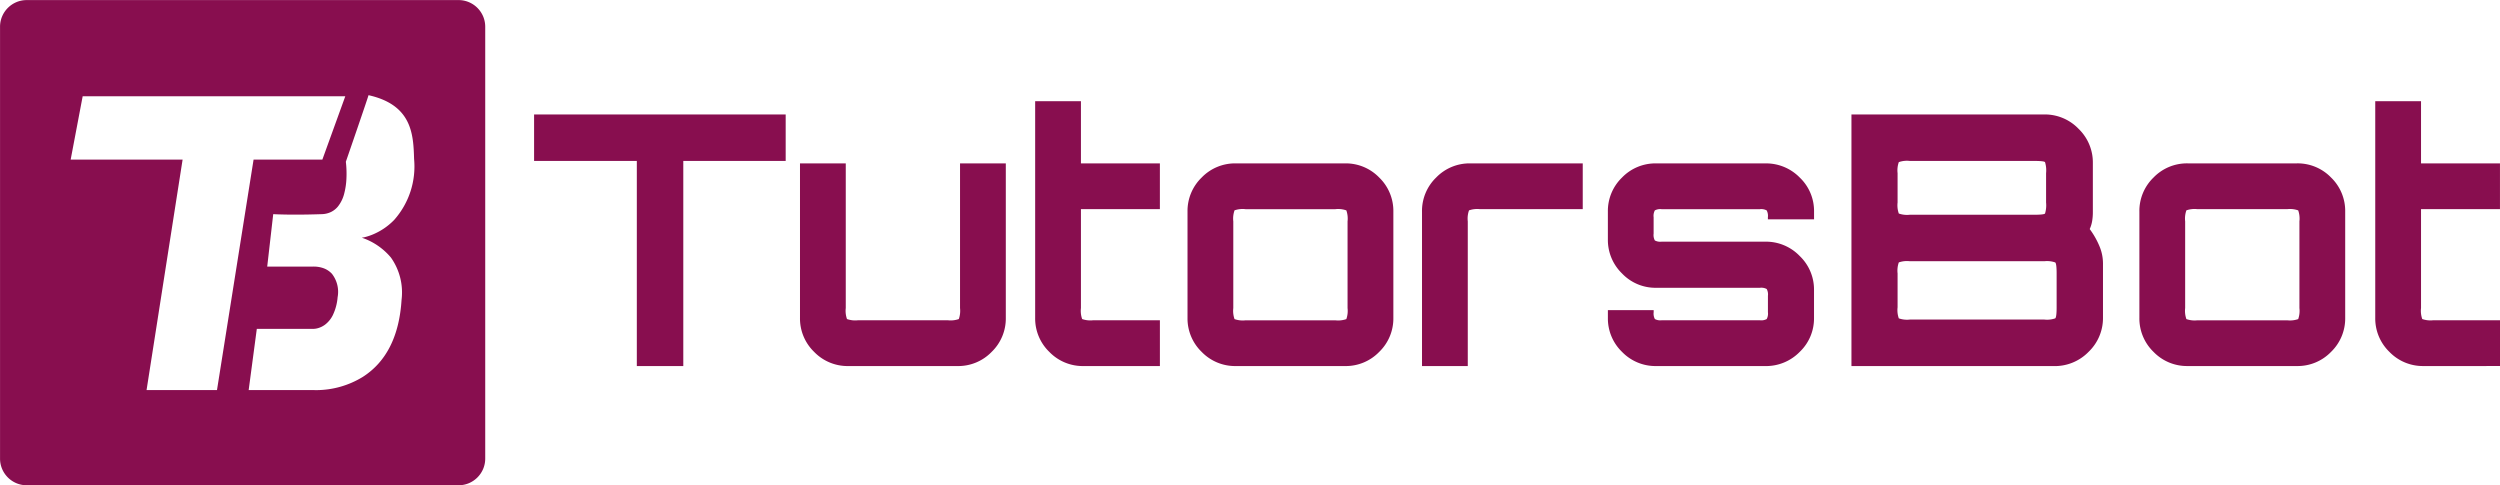 <svg xmlns="http://www.w3.org/2000/svg" width="193.168" height="37.495" viewBox="0 0 193.168 37.495"><path d="M175.062-1812.505a2.059,2.059,0,0,1-.8-.162,2.082,2.082,0,0,1-.655-.442,2.083,2.083,0,0,1-.442-.655,2.06,2.06,0,0,1-.162-.8v-33.371a2.06,2.06,0,0,1,.162-.8,2.082,2.082,0,0,1,.442-.655,2.084,2.084,0,0,1,.655-.442,2.061,2.061,0,0,1,.8-.162h33.371a2.061,2.061,0,0,1,.8.162,2.084,2.084,0,0,1,.655.442,2.082,2.082,0,0,1,.442.655,2.06,2.06,0,0,1,.162.8v33.371a2.06,2.06,0,0,1-.162.8,2.083,2.083,0,0,1-.442.655,2.082,2.082,0,0,1-.655.442,2.059,2.059,0,0,1-.8.162Zm17.152-7.358h4.978s.093.007.252.007a6.905,6.905,0,0,0,3.583-1.019c1.817-1.157,2.826-3.158,3-5.951a4.666,4.666,0,0,0-.82-3.272,5.012,5.012,0,0,0-2.255-1.537h0a1.609,1.609,0,0,0,.288-.056,4.357,4.357,0,0,0,.6-.206,4.941,4.941,0,0,0,.779-.417,4.989,4.989,0,0,0,.833-.688,6.224,6.224,0,0,0,1.544-4.712c-.058-1.859-.129-4.175-3.522-4.932.008.051-1.679,4.936-1.751,5.143a7.945,7.945,0,0,1,.044,1.313,5.446,5.446,0,0,1-.169,1.139,2.63,2.63,0,0,1-.494,1.015,1.619,1.619,0,0,1-.517.41,1.746,1.746,0,0,1-.721.173c-.709.024-1.4.037-2.042.037-1.1,0-1.706-.037-1.713-.037l-.464,4.051h3.544a.8.8,0,0,1,.082,0,2.215,2.215,0,0,1,.6.087,1.65,1.65,0,0,1,.776.473,2.264,2.264,0,0,1,.438,1.805,3.934,3.934,0,0,1-.369,1.384,2.081,2.081,0,0,1-.592.73,1.682,1.682,0,0,1-.582.285,1.35,1.35,0,0,1-.337.049h-4.364Zm-13.754-17.807h8.649l-2.785,17.807h5.442l2.827-17.807h5.315l1.772-4.894H179.388Zm181.795,15.953a3.588,3.588,0,0,1-2.632-1.094,3.588,3.588,0,0,1-1.094-2.632v-16.74h3.537v4.806h6.1v3.537h-6.1v7.641a1.907,1.907,0,0,0,.095.85,1.907,1.907,0,0,0,.85.094h5.157v3.537Zm-18.225,0a3.589,3.589,0,0,1-2.632-1.094,3.588,3.588,0,0,1-1.094-2.632v-8.208a3.589,3.589,0,0,1,1.094-2.633,3.588,3.588,0,0,1,2.632-1.093h8.451a3.588,3.588,0,0,1,2.633,1.093,3.589,3.589,0,0,1,1.093,2.633v8.208a3.589,3.589,0,0,1-1.093,2.632,3.589,3.589,0,0,1-2.633,1.094Zm-.094-12.028a1.907,1.907,0,0,0-.095.85v6.7a1.907,1.907,0,0,0,.095.85,1.907,1.907,0,0,0,.85.094h6.939a1.907,1.907,0,0,0,.85-.094,1.907,1.907,0,0,0,.095-.85v-6.7a1.906,1.906,0,0,0-.095-.85,1.907,1.907,0,0,0-.85-.094h-6.939A1.907,1.907,0,0,0,341.935-1833.747Zm-25.88,12.028v-19.44h14.9a3.611,3.611,0,0,1,2.646,1.107,3.611,3.611,0,0,1,1.107,2.646v3.807a4.1,4.1,0,0,1-.054.675,2.479,2.479,0,0,1-.189.621,6.253,6.253,0,0,1,.743,1.3,3.462,3.462,0,0,1,.283,1.35v4.185a3.611,3.611,0,0,1-1.107,2.646,3.642,3.642,0,0,1-2.673,1.107Zm3.659-8.005a1.908,1.908,0,0,0-.094.85v2.619a1.908,1.908,0,0,0,.094.851,1.908,1.908,0,0,0,.85.094h10.4a1.915,1.915,0,0,0,.837-.094q.108-.094.108-.851v-2.619q0-.756-.108-.85a1.915,1.915,0,0,0-.837-.094h-10.4A1.908,1.908,0,0,0,319.714-1829.724Zm0-7.749a1.908,1.908,0,0,0-.094.851v2.268a1.907,1.907,0,0,0,.094.85,1.9,1.9,0,0,0,.85.095h9.612q.756,0,.837-.095a2.2,2.2,0,0,0,.081-.85v-2.268a2.2,2.2,0,0,0-.081-.851q-.081-.094-.837-.094h-9.612A1.908,1.908,0,0,0,319.714-1837.473Zm-18.751,15.755a3.589,3.589,0,0,1-2.633-1.094,3.588,3.588,0,0,1-1.094-2.632v-.594h3.537v.162a.879.879,0,0,0,.094.526.879.879,0,0,0,.527.094h7.587a.878.878,0,0,0,.526-.094.878.878,0,0,0,.095-.526v-1.269a.878.878,0,0,0-.095-.526.878.878,0,0,0-.526-.094h-8.019a3.567,3.567,0,0,1-2.633-1.107,3.6,3.6,0,0,1-1.094-2.619v-2.16a3.589,3.589,0,0,1,1.094-2.633,3.588,3.588,0,0,1,2.633-1.093h8.451a3.633,3.633,0,0,1,2.646,1.093,3.567,3.567,0,0,1,1.107,2.633v.594H309.6v-.162a.878.878,0,0,0-.095-.526.878.878,0,0,0-.526-.094h-7.587a.879.879,0,0,0-.527.094.879.879,0,0,0-.094.526v1.269a.879.879,0,0,0,.094.527.879.879,0,0,0,.527.094h8.019a3.611,3.611,0,0,1,2.646,1.107,3.58,3.58,0,0,1,1.107,2.619v2.16a3.567,3.567,0,0,1-1.107,2.632,3.633,3.633,0,0,1-2.646,1.094Zm-18.09,0v-11.934a3.589,3.589,0,0,1,1.094-2.633,3.588,3.588,0,0,1,2.632-1.093h8.694v3.537h-7.938a1.907,1.907,0,0,0-.85.094,1.906,1.906,0,0,0-.095.85v11.178Zm-14.391,0a3.589,3.589,0,0,1-2.633-1.094,3.588,3.588,0,0,1-1.094-2.632v-8.208a3.589,3.589,0,0,1,1.094-2.633,3.588,3.588,0,0,1,2.633-1.093h8.451a3.588,3.588,0,0,1,2.633,1.093,3.589,3.589,0,0,1,1.094,2.633v8.208a3.588,3.588,0,0,1-1.094,2.632,3.589,3.589,0,0,1-2.633,1.094Zm-.095-12.028a1.907,1.907,0,0,0-.095.85v6.7a1.907,1.907,0,0,0,.095.85,1.907,1.907,0,0,0,.85.094h6.939a1.908,1.908,0,0,0,.851-.094,1.908,1.908,0,0,0,.094-.85v-6.7a1.907,1.907,0,0,0-.094-.85,1.908,1.908,0,0,0-.851-.094h-6.939A1.907,1.907,0,0,0,268.387-1833.747Zm-11.677,12.028a3.589,3.589,0,0,1-2.633-1.094,3.588,3.588,0,0,1-1.094-2.632v-16.74h3.537v4.806h6.1v3.537h-6.1v7.641a1.908,1.908,0,0,0,.094.85,1.907,1.907,0,0,0,.85.094h5.157v3.537Zm-18.171,0a3.589,3.589,0,0,1-2.633-1.094,3.588,3.588,0,0,1-1.094-2.632v-11.934h3.537v11.178a1.907,1.907,0,0,0,.094.85,1.908,1.908,0,0,0,.851.094h6.939a1.908,1.908,0,0,0,.851-.094,1.907,1.907,0,0,0,.094-.85v-11.178h3.537v11.934a3.588,3.588,0,0,1-1.094,2.632,3.589,3.589,0,0,1-2.633,1.094Zm-16.335,0v-15.849h-7.938v-3.591h19.44v3.591h-7.911v15.849Z" transform="translate(-173 1850)" fill="#880e4f"/></svg>